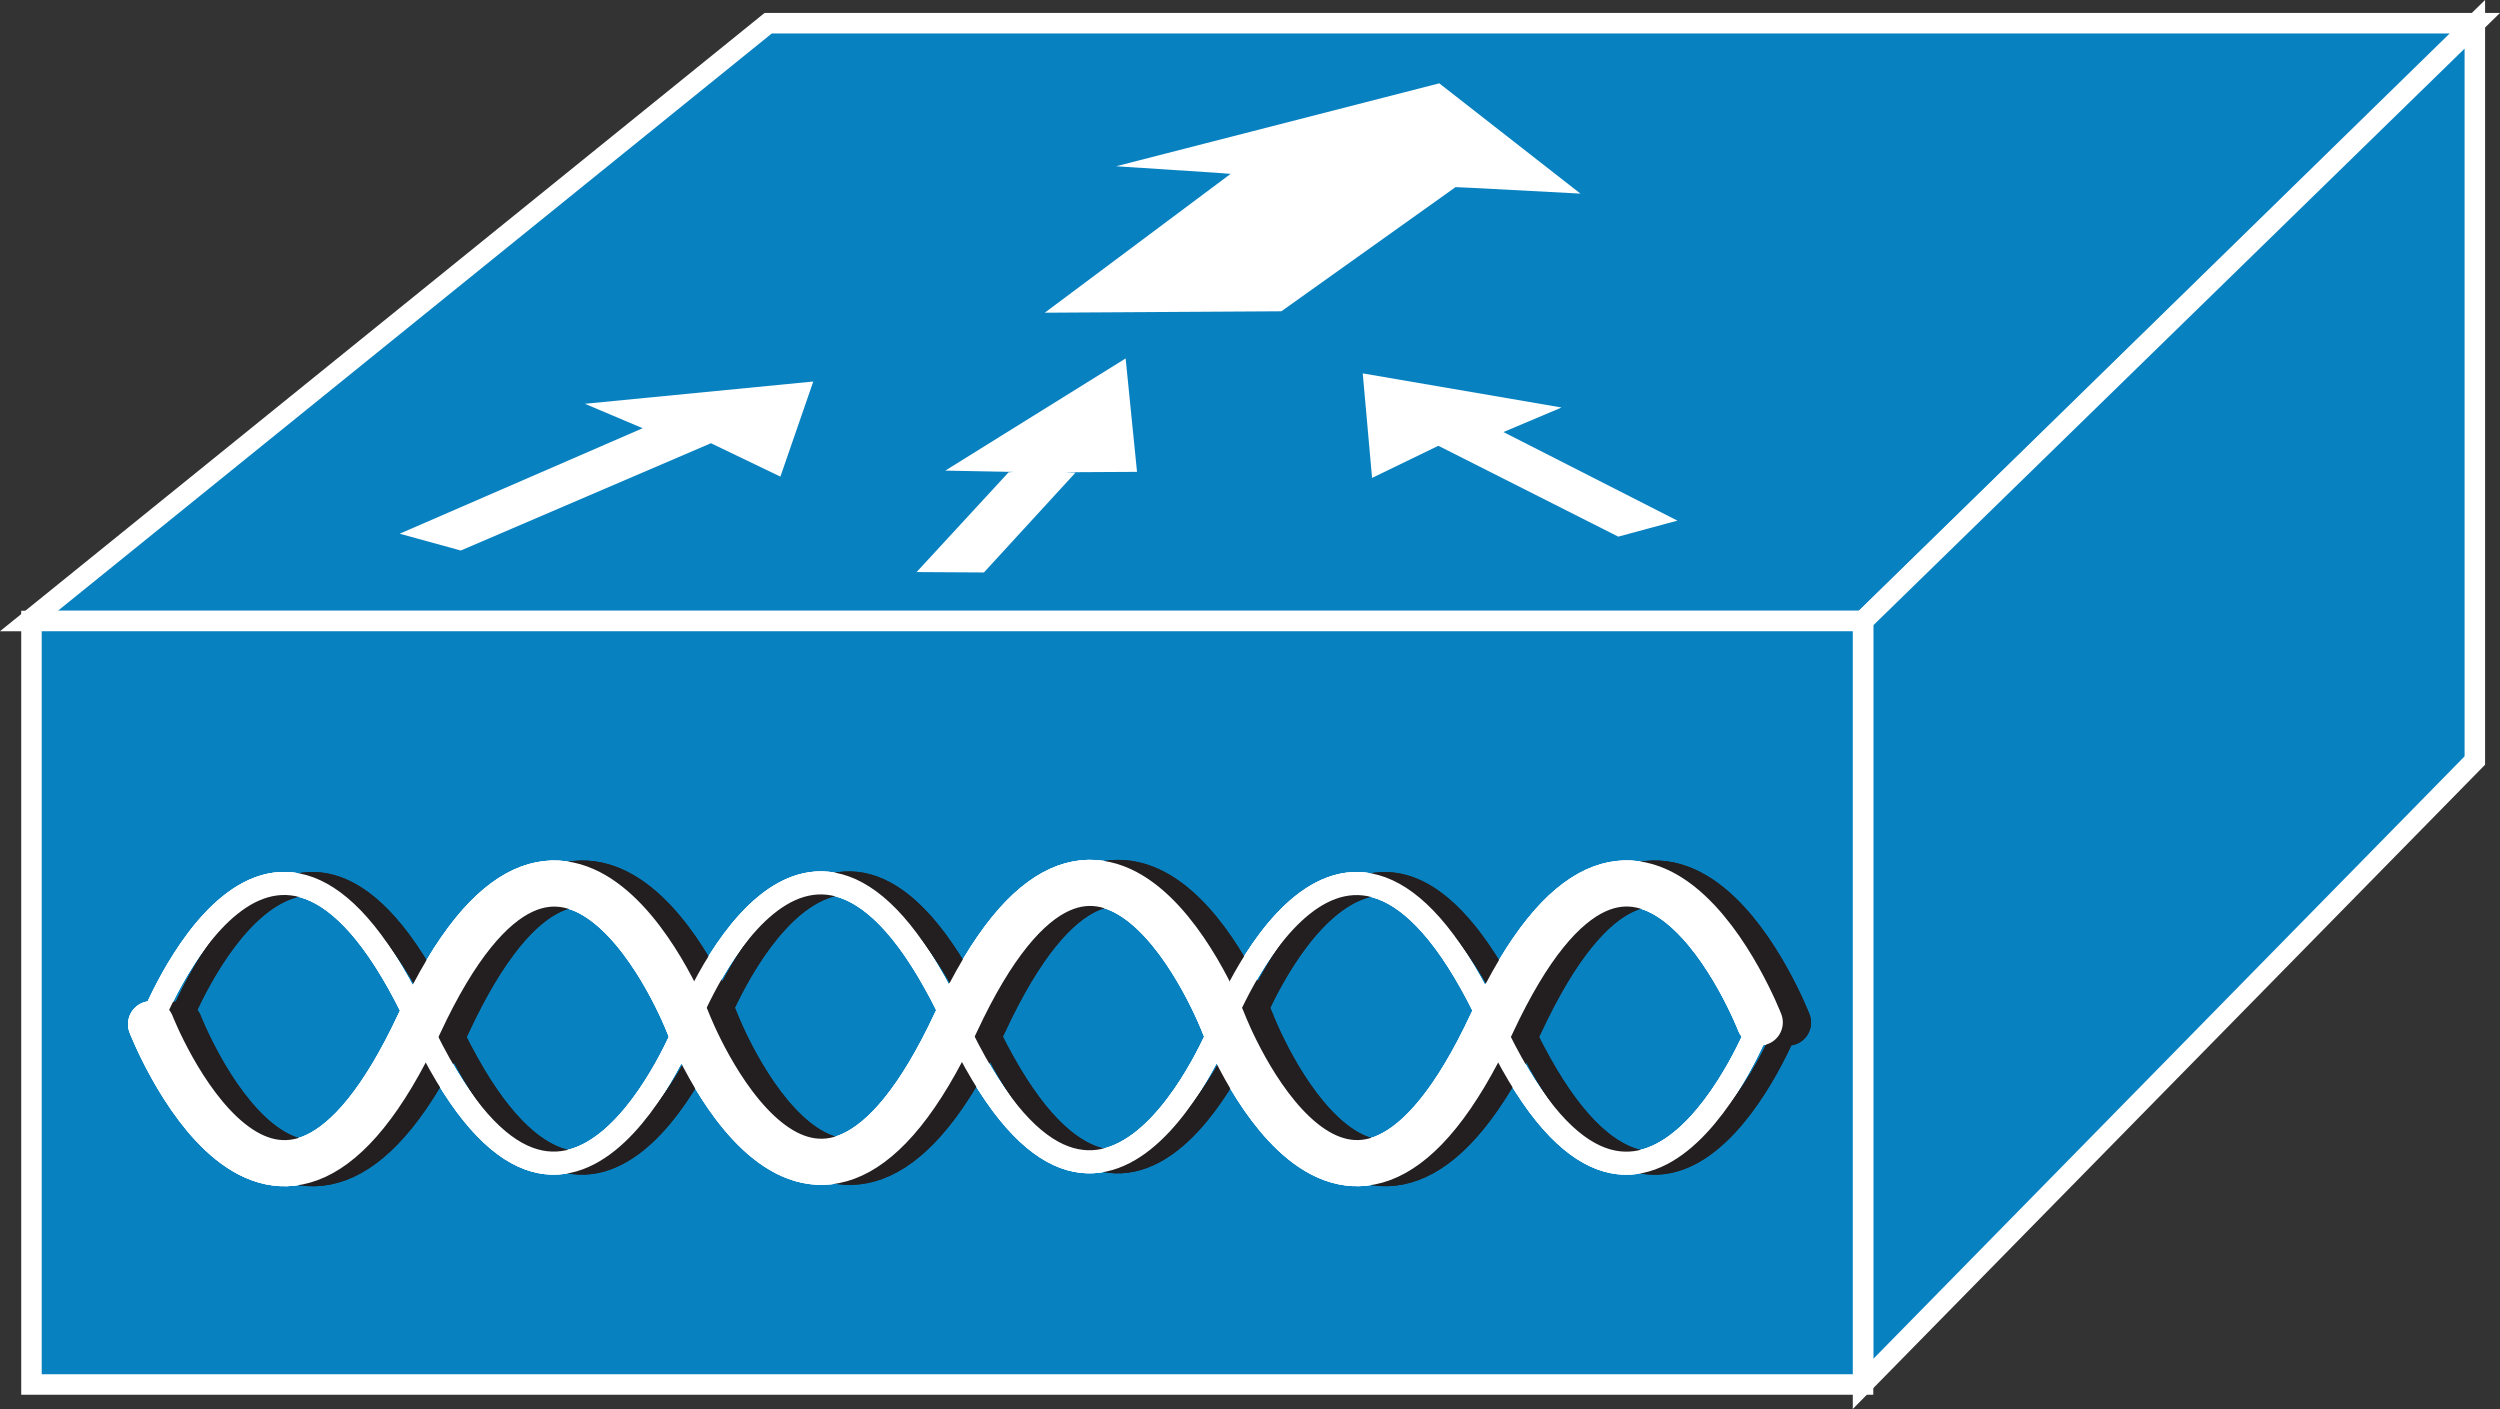 <?xml version="1.0" encoding="UTF-8" standalone="no"?>
<svg
   xmlns:dc="http://purl.org/dc/elements/1.1/"
   xmlns:cc="http://creativecommons.org/ns#"
   xmlns:rdf="http://www.w3.org/1999/02/22-rdf-syntax-ns#"
   xmlns:svg="http://www.w3.org/2000/svg"
   xmlns="http://www.w3.org/2000/svg"
   xmlns:sodipodi="http://sodipodi.sourceforge.net/DTD/sodipodi-0.dtd"
   xmlns:inkscape="http://www.inkscape.org/namespaces/inkscape"
   viewBox="0 0 60.995 34.378"
   height="34.378"
   width="60.995"
   xml:space="preserve"
   version="1.1"
   id="svg2"
   inkscape:version="0.91 r13725"
   sodipodi:docname="wlancontroller.svg"><rect x="0" y="0" width="60.995" height="34.378" fill="#333333" stroke="none"/><sodipodi:namedview
     pagecolor="#ffffff"
     bordercolor="#666666"
     borderopacity="1"
     objecttolerance="10"
     gridtolerance="10"
     guidetolerance="10"
     inkscape:pageopacity="0"
     inkscape:pageshadow="2"
     inkscape:window-width="640"
     inkscape:window-height="480"
     id="namedview27"
     showgrid="false"
     inkscape:zoom="5.0819672"
     inkscape:cx="30.500194"
     inkscape:cy="17.187851"
     inkscape:window-x="0"
     inkscape:window-y="23"
     inkscape:window-maximized="0"
     inkscape:current-layer="svg2" /><defs
     id="defs6" /><g
     transform="matrix(1.25,0,0,-1.25,1.9391824e-4,34.377)"
     id="g10"><g
       transform="scale(0.1,0.1)"
       id="g12"><path
         id="path14"
         style="fill:#0881c1;fill-opacity:1;fill-rule:nonzero;stroke:none"
         d="m 5.652,153.809 144.286,116.679 333.109,0 -119.414,-116.679 -357.981,0"
         inkscape:connector-curvature="0" /><path
         id="path16"
         style="fill:none;stroke:#ffffff;stroke-width:4;stroke-linecap:butt;stroke-linejoin:miter;stroke-miterlimit:4;stroke-dasharray:none;stroke-opacity:1"
         d="m 5.652,153.809 144.286,116.679 333.109,0 -119.414,-116.679 -357.981,0 z"
         inkscape:connector-curvature="0" /><path
         id="path18"
         style="fill:#0881c1;fill-opacity:1;fill-rule:nonzero;stroke:none"
         d="m 363.633,4.891 119.414,121.683 0,143.699 -119.414,-116.464 0,-148.918"
         inkscape:connector-curvature="0" /><path
         id="path20"
         style="fill:none;stroke:#ffffff;stroke-width:4;stroke-linecap:butt;stroke-linejoin:miter;stroke-miterlimit:4;stroke-dasharray:none;stroke-opacity:1"
         d="m 363.633,4.891 119.414,121.683 0,143.699 -119.414,-116.464 0,-148.918 z"
         inkscape:connector-curvature="0" /><path
         id="path22"
         style="fill:#0881c1;fill-opacity:1;fill-rule:nonzero;stroke:none"
         d="m 6.141,4.785 357.492,0 0,149.023 -357.492,0 0,-149.023 z"
         inkscape:connector-curvature="0" /><path
         id="path24"
         style="fill:none;stroke:#ffffff;stroke-width:4;stroke-linecap:butt;stroke-linejoin:miter;stroke-miterlimit:4;stroke-dasharray:none;stroke-opacity:1"
         d="m 6.141,4.785 357.492,0 0,149.023 -357.492,0 0,-149.023 z"
         inkscape:connector-curvature="0" /><path
         id="path26"
         style="fill:#ffffff;fill-opacity:1;fill-rule:nonzero;stroke:none"
         d="m 114.16,196.203 44.578,4.348 -6.418,-18.563 -13.558,6.516 -48.825,-20.941 -11.93,3.281 47.426,20.59 -11.274,4.769"
         inkscape:connector-curvature="0" /><path
         id="path28"
         style="fill:#ffffff;fill-opacity:1;fill-rule:nonzero;stroke:none"
         d="m 304.785,195.477 -38.801,6.66 1.821,-20.403 12.937,6.274 35.117,-17.735 11.543,3.125 -33.957,17.29 11.34,4.789"
         inkscape:connector-curvature="0" /><path
         id="path30"
         style="fill:none;stroke:#ffffff;stroke-width:4.5;stroke-linecap:round;stroke-linejoin:miter;stroke-miterlimit:1;stroke-dasharray:none;stroke-opacity:1"
         d="m 343.477,75.106 c 0,0 -23.789,-61.16 -52.383,0.188 -28.574,61.289 -52.414,0.105 -52.414,0.105 0,0 -23.762,-61.18 -52.336,0.141 -28.563,61.313 -52.262,-0.395 -52.262,-0.395 0,0 -23.723,-61.199 -52.32,0.148 -28.562,61.289 -52.273,0.168 -52.273,0.168"
         inkscape:connector-curvature="0" /><path
         id="path32"
         style="fill:none;stroke:#ffffff;stroke-width:9;stroke-linecap:round;stroke-linejoin:miter;stroke-miterlimit:1;stroke-dasharray:none;stroke-opacity:1"
         d="m 29.488,75.106 c 0,0 23.793,-61.16 52.383,0.188 28.567,61.289 52.406,0.105 52.406,0.105 0,0 23.758,-61.18 52.332,0.141 28.571,61.313 52.262,-0.395 52.262,-0.395 0,0 23.727,-61.199 52.32,0.148 28.575,61.289 52.286,0.168 52.286,0.168"
         inkscape:connector-curvature="0" /><path
         id="path34"
         style="fill:none;stroke:#231f20;stroke-width:4.5;stroke-linecap:round;stroke-linejoin:miter;stroke-miterlimit:1;stroke-dasharray:none;stroke-opacity:1"
         d="m 348.984,75.098 c 0,0 -23.789,-61.152 -52.382,0.195 -28.575,61.289 -52.414,0.105 -52.414,0.105 0,0 -23.758,-61.188 -52.333,0.129 -28.57,61.325 -52.265,-0.391 -52.265,-0.391 0,0 -23.723,-61.191 -52.321,0.156 -28.562,61.289 -52.273,0.137 -52.273,0.137"
         inkscape:connector-curvature="0" /><path
         id="path36"
         style="fill:none;stroke:#231f20;stroke-width:9;stroke-linecap:round;stroke-linejoin:miter;stroke-miterlimit:1;stroke-dasharray:none;stroke-opacity:1"
         d="m 34.996,75.098 c 0,0 23.789,-61.152 52.383,0.195 28.574,61.289 52.402,0.105 52.402,0.105 0,0 23.77,-61.188 52.336,0.129 28.571,61.325 52.258,-0.391 52.258,-0.391 0,0 23.73,-61.191 52.324,0.156 28.574,61.289 52.285,0.137 52.285,0.137"
         inkscape:connector-curvature="0" /><path
         id="path38"
         style="fill:none;stroke:#ffffff;stroke-width:4.5;stroke-linecap:round;stroke-linejoin:miter;stroke-miterlimit:1;stroke-dasharray:none;stroke-opacity:1"
         d="m 343.477,75.106 c 0,0 -23.789,-61.16 -52.383,0.188 -28.574,61.289 -52.414,0.105 -52.414,0.105 0,0 -23.762,-61.18 -52.336,0.141 -28.563,61.313 -52.262,-0.395 -52.262,-0.395 0,0 -23.723,-61.199 -52.32,0.148 -28.562,61.289 -52.273,0.168 -52.273,0.168"
         inkscape:connector-curvature="0" /><path
         id="path40"
         style="fill:none;stroke:#ffffff;stroke-width:9;stroke-linecap:round;stroke-linejoin:miter;stroke-miterlimit:1;stroke-dasharray:none;stroke-opacity:1"
         d="m 29.488,75.106 c 0,0 23.793,-61.16 52.383,0.188 28.567,61.289 52.406,0.105 52.406,0.105 0,0 23.758,-61.18 52.332,0.141 28.571,61.313 52.262,-0.395 52.262,-0.395 0,0 23.727,-61.199 52.32,0.148 28.575,61.289 52.286,0.168 52.286,0.168"
         inkscape:connector-curvature="0" /><path
         id="path42"
         style="fill:none;stroke:#231f20;stroke-width:4.5;stroke-linecap:round;stroke-linejoin:miter;stroke-miterlimit:1;stroke-dasharray:none;stroke-opacity:1"
         d="m 348.984,75.098 c 0,0 -23.789,-61.152 -52.382,0.195 -28.575,61.289 -52.414,0.105 -52.414,0.105 0,0 -23.758,-61.188 -52.333,0.129 -28.57,61.325 -52.265,-0.391 -52.265,-0.391 0,0 -23.723,-61.191 -52.321,0.156 -28.562,61.289 -52.273,0.137 -52.273,0.137"
         inkscape:connector-curvature="0" /><path
         id="path44"
         style="fill:none;stroke:#231f20;stroke-width:9;stroke-linecap:round;stroke-linejoin:miter;stroke-miterlimit:1;stroke-dasharray:none;stroke-opacity:1"
         d="m 34.996,75.098 c 0,0 23.789,-61.152 52.383,0.195 28.574,61.289 52.402,0.105 52.402,0.105 0,0 23.77,-61.188 52.336,0.129 28.571,61.325 52.258,-0.391 52.258,-0.391 0,0 23.73,-61.191 52.324,0.156 28.574,61.289 52.285,0.137 52.285,0.137"
         inkscape:connector-curvature="0" /><path
         id="path46"
         style="fill:none;stroke:#ffffff;stroke-width:4.5;stroke-linecap:round;stroke-linejoin:miter;stroke-miterlimit:1;stroke-dasharray:none;stroke-opacity:1"
         d="m 343.477,75.106 c 0,0 -23.789,-61.16 -52.383,0.188 -28.574,61.289 -52.414,0.105 -52.414,0.105 0,0 -23.762,-61.18 -52.336,0.141 -28.563,61.313 -52.262,-0.395 -52.262,-0.395 0,0 -23.723,-61.199 -52.32,0.148 -28.562,61.289 -52.273,0.168 -52.273,0.168"
         inkscape:connector-curvature="0" /><path
         id="path48"
         style="fill:none;stroke:#ffffff;stroke-width:9;stroke-linecap:round;stroke-linejoin:miter;stroke-miterlimit:1;stroke-dasharray:none;stroke-opacity:1"
         d="m 29.488,75.106 c 0,0 23.793,-61.16 52.383,0.188 28.567,61.289 52.406,0.105 52.406,0.105 0,0 23.758,-61.18 52.332,0.141 28.571,61.313 52.262,-0.395 52.262,-0.395 0,0 23.727,-61.199 52.32,0.148 28.575,61.289 52.286,0.168 52.286,0.168"
         inkscape:connector-curvature="0" /><path
         id="path50"
         style="fill:#ffffff;fill-opacity:1;fill-rule:nonzero;stroke:none"
         d="m 237.184,241.309 -19.329,1.257 63.063,16.184 27.559,-21.527 -20.372,1.086 -4.003,0.183 -33.997,-24.234 -46.179,-0.278 36.269,27.098 -3.011,0.231"
         inkscape:connector-curvature="0" /><path
         id="path52"
         style="fill:#ffffff;fill-opacity:1;fill-rule:nonzero;stroke:none"
         d="m 197.871,182.906 -13.367,0.254 35.199,21.899 2.223,-22.141 -14.25,-0.078 2.234,-0.082 -17.867,-19.477 -13.137,0.078 17.953,19.473 1.012,0.074"
         inkscape:connector-curvature="0" /></g></g></svg>